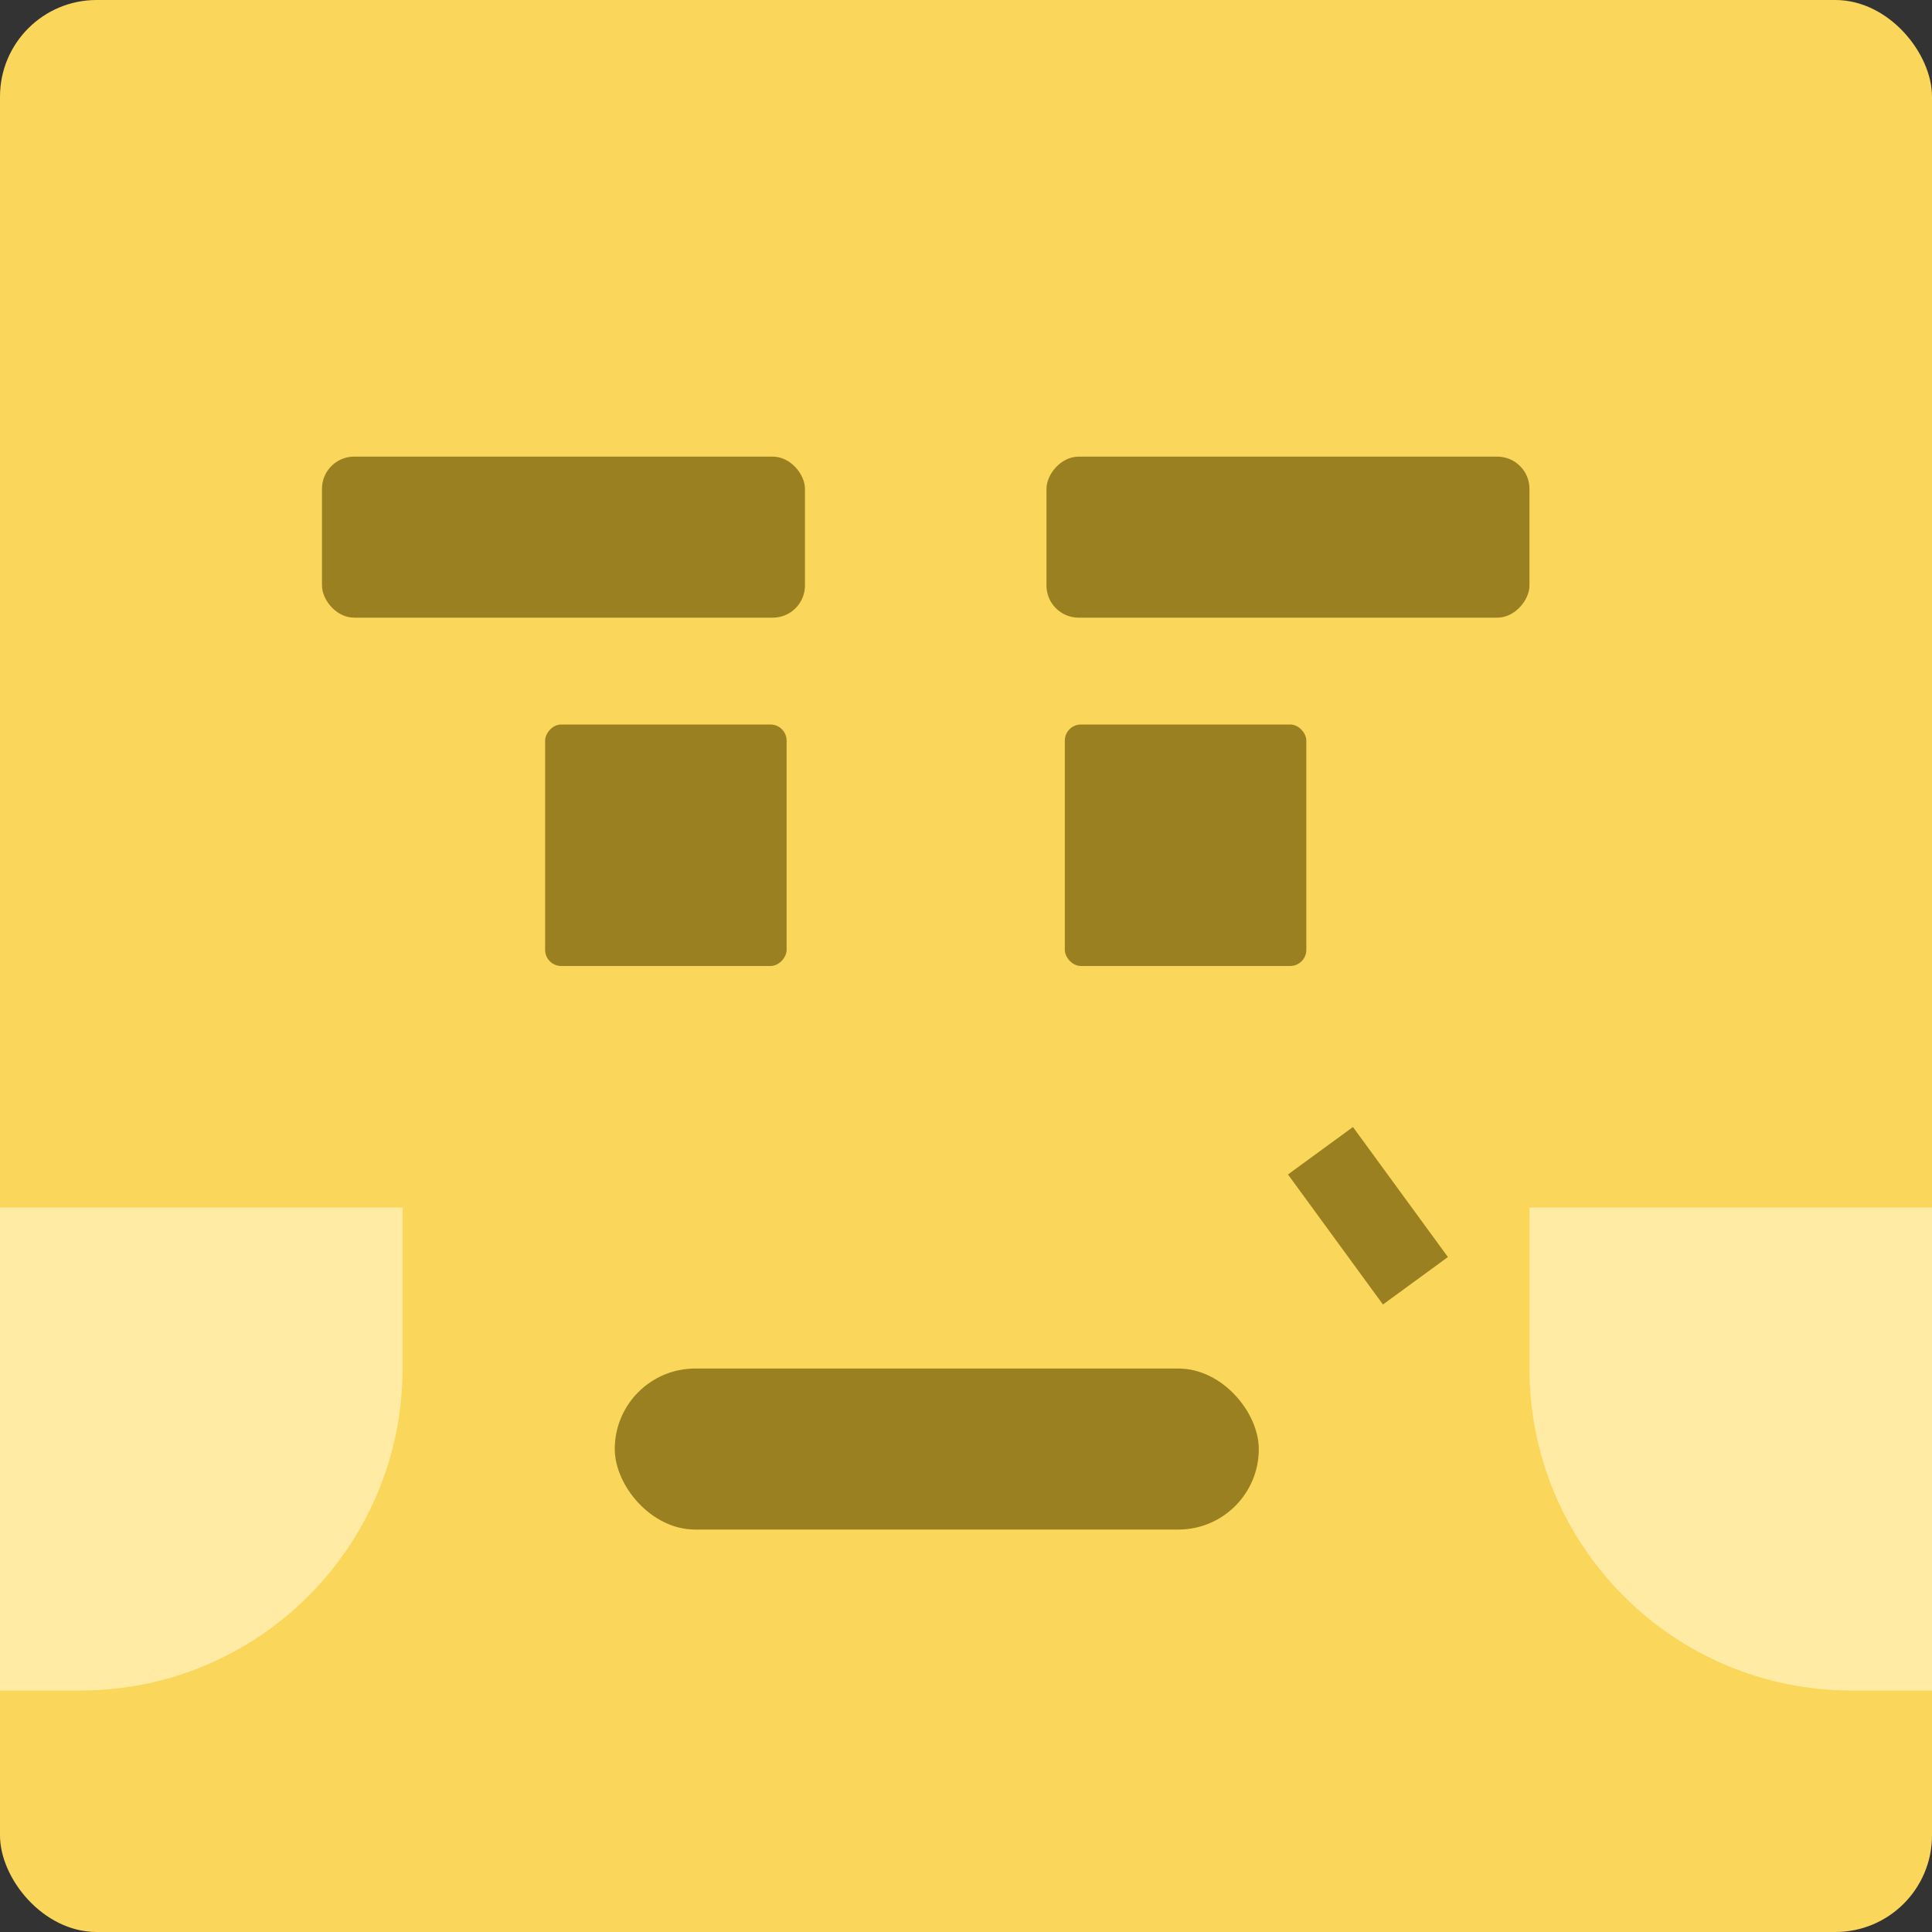 <svg width="20" height="20" viewBox="0 0 20 20" fill="none" xmlns="http://www.w3.org/2000/svg">
<rect x="0" y="0" width="20" height="20" fill="#333333" stroke="none"/>
<g clip-path="url(#clip0_2305_61978)">
<rect width="20" height="20" rx="1" fill="#FAD75B"/>
<rect x="13.333" y="12.158" width="0.833" height="1.667" transform="rotate(-36.142 13.333 12.158)" fill="#9B8021"/>
<rect x="6.364" y="14.167" width="6.667" height="1.667" rx="0.833" fill="#9B8021"/>
<path d="M0 12.5H4.167V14.167C4.167 16.008 2.674 17.5 0.833 17.5H0V12.5Z" fill="#FFEBA4"/>
<path d="M15.833 12.5H20V17.5H19.167C17.326 17.5 15.833 16.008 15.833 14.167V12.5Z" fill="#FFEBA4"/>
<rect width="2.5" height="2.5" rx="0.167" transform="matrix(-1 0 0 1 8.143 7.5)" fill="#9B8021"/>
<rect x="3.333" y="4.727" width="5" height="1.667" rx="0.333" fill="#9B8021"/>
<rect x="11.023" y="7.5" width="2.5" height="2.5" rx="0.167" fill="#9B8021"/>
<rect width="5" height="1.667" rx="0.333" transform="matrix(-1 8.74228e-08 8.74228e-08 1 15.833 4.727)" fill="#9B8021"/>
</g>
<defs>
<clipPath id="clip0_2305_61978">
<rect width="20" height="20" fill="white"/>
</clipPath>
</defs>
</svg>
